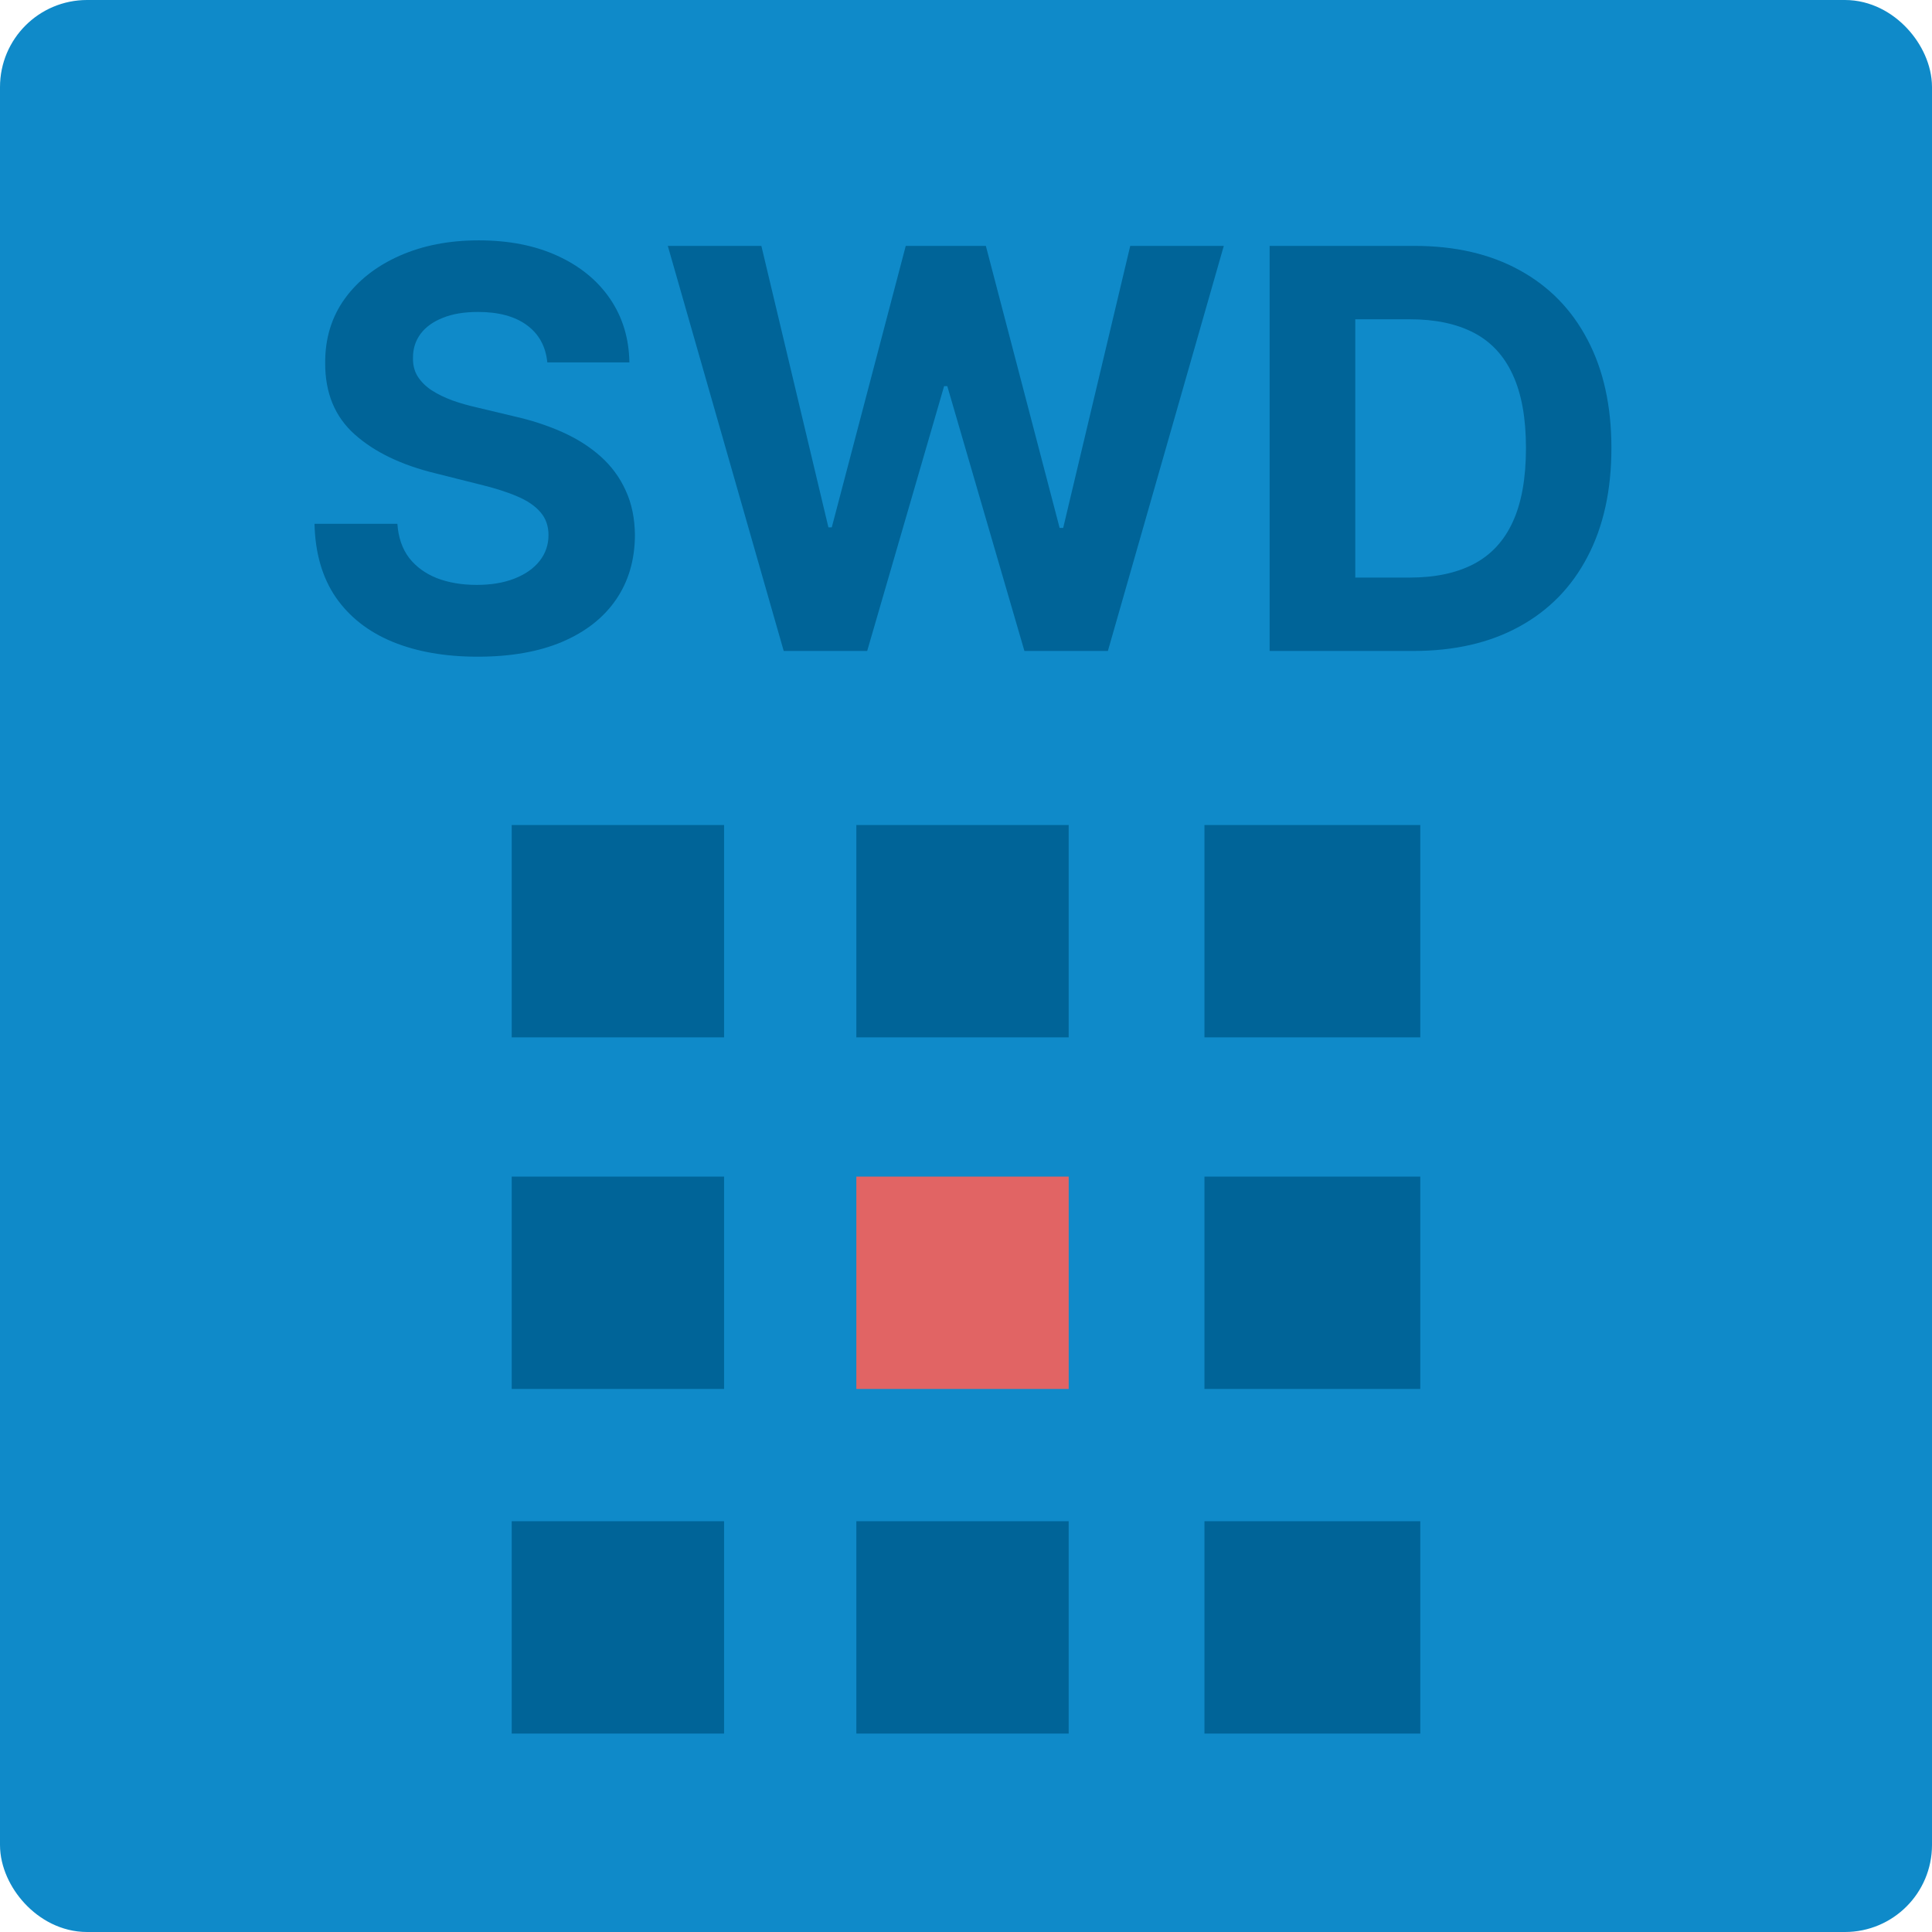 <svg width="555" height="555" viewBox="0 0 555 555" fill="none" xmlns="http://www.w3.org/2000/svg">
<rect x="8.5" y="8.5" width="538" height="538" rx="16.5" fill="#0F8AC9" stroke="#0F8AC9" stroke-width="17"/>
<rect x="246" y="437" width="61" height="61" fill="#006498"/>
<rect x="147" y="437" width="61" height="61" fill="#006498"/>
<rect x="346" y="437" width="62" height="61" fill="#006498"/>
<rect x="246" y="338" width="61" height="61" fill="#E16464"/>
<rect x="147" y="338" width="61" height="61" fill="#006498"/>
<rect x="346" y="338" width="62" height="61" fill="#006498"/>
<rect x="246" y="237" width="61" height="61" fill="#006498"/>
<rect x="147" y="237" width="61" height="61" fill="#006498"/>
<rect x="346" y="237" width="62" height="61" fill="#006498"/>
<path d="M157.223 104.102C156.768 99.519 154.818 95.958 151.371 93.421C147.924 90.883 143.246 89.614 137.337 89.614C133.321 89.614 129.931 90.182 127.166 91.318C124.401 92.417 122.28 93.951 120.803 95.921C119.363 97.89 118.643 100.125 118.643 102.625C118.568 104.708 119.003 106.527 119.95 108.08C120.935 109.633 122.28 110.977 123.984 112.114C125.689 113.212 127.659 114.178 129.893 115.011C132.128 115.807 134.515 116.489 137.053 117.057L147.507 119.557C152.583 120.693 157.242 122.208 161.484 124.102C165.727 125.996 169.401 128.326 172.507 131.091C175.613 133.856 178.018 137.114 179.723 140.864C181.465 144.614 182.356 148.913 182.393 153.761C182.356 160.883 180.537 167.057 176.939 172.284C173.378 177.473 168.227 181.508 161.484 184.386C154.78 187.227 146.693 188.648 137.223 188.648C127.829 188.648 119.647 187.208 112.678 184.33C105.746 181.451 100.329 177.189 96.428 171.545C92.564 165.864 90.537 158.837 90.348 150.466H114.155C114.42 154.367 115.537 157.625 117.507 160.239C119.515 162.814 122.185 164.765 125.518 166.091C128.89 167.379 132.696 168.023 136.939 168.023C141.106 168.023 144.723 167.417 147.791 166.205C150.897 164.992 153.303 163.307 155.007 161.148C156.712 158.989 157.564 156.508 157.564 153.705C157.564 151.091 156.787 148.894 155.234 147.114C153.719 145.333 151.484 143.818 148.53 142.568C145.613 141.318 142.034 140.182 137.791 139.159L125.121 135.977C115.31 133.591 107.564 129.86 101.882 124.784C96.2 119.708 93.378 112.871 93.416 104.273C93.378 97.227 95.253 91.072 99.041 85.807C102.867 80.542 108.113 76.432 114.78 73.477C121.446 70.523 129.022 69.046 137.507 69.046C146.143 69.046 153.681 70.523 160.121 73.477C166.598 76.432 171.636 80.542 175.234 85.807C178.833 91.072 180.689 97.171 180.803 104.102H157.223ZM225.135 187L191.839 70.636H218.714L237.976 151.489H238.942L260.192 70.636H283.203L304.396 151.659H305.419L324.68 70.636H351.555L318.26 187H294.283L272.124 110.92H271.214L249.112 187H225.135ZM405.973 187H364.723V70.636H406.314C418.018 70.636 428.094 72.966 436.541 77.625C444.988 82.246 451.484 88.894 456.03 97.568C460.613 106.242 462.905 116.621 462.905 128.705C462.905 140.826 460.613 151.242 456.03 159.955C451.484 168.667 444.95 175.352 436.428 180.011C427.943 184.67 417.791 187 405.973 187ZM389.325 165.92H404.95C412.223 165.92 418.34 164.633 423.303 162.057C428.303 159.443 432.053 155.409 434.553 149.955C437.09 144.462 438.359 137.379 438.359 128.705C438.359 120.106 437.09 113.08 434.553 107.625C432.053 102.17 428.321 98.155 423.359 95.579C418.397 93.004 412.28 91.716 405.007 91.716H389.325V165.92Z" fill="#006498"/>
</svg>
